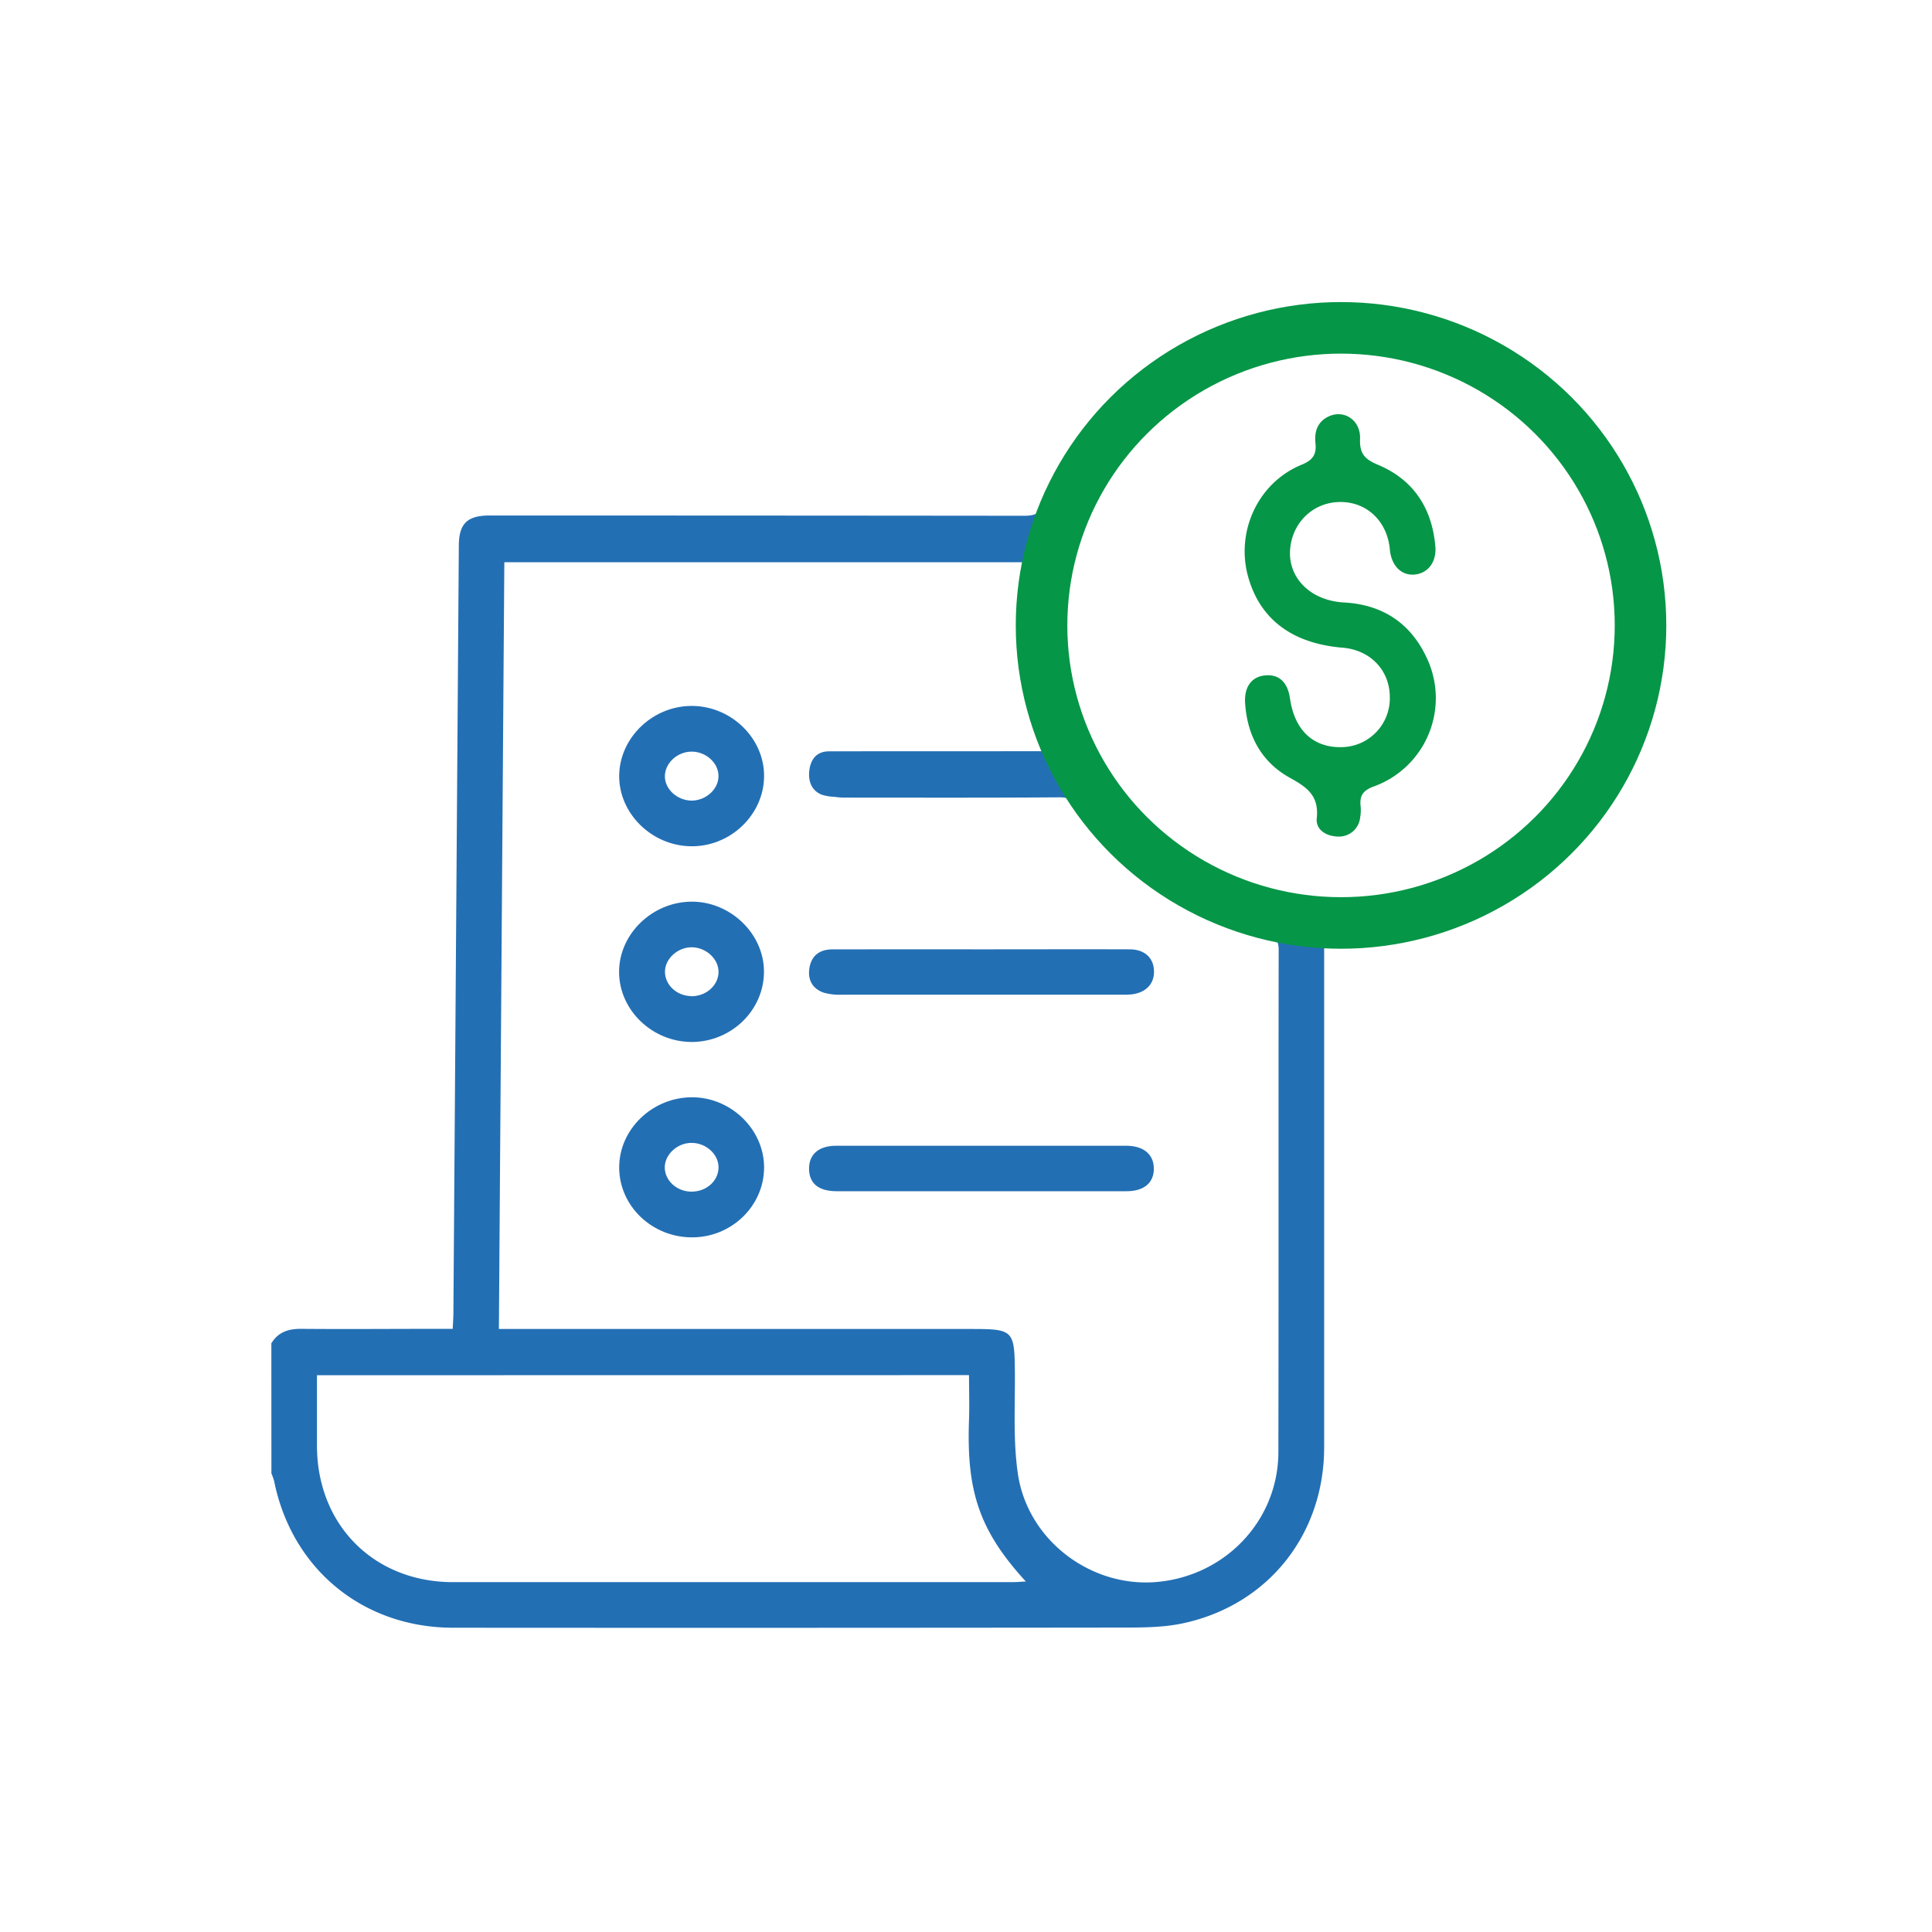 <svg id="Layer_1" data-name="Layer 1" xmlns="http://www.w3.org/2000/svg" viewBox="0 0 712 712"><defs><style>.cls-1{fill:#236fb4;}.cls-2{fill:#069647;}.cls-3{fill:none;stroke:#069647;stroke-miterlimit:10;stroke-width:19px;}</style></defs><path class="cls-1" d="M100,495.06c2.51-4.17,6.3-5.38,11-5.34,16.67.14,33.34,0,50,0h5.84c.1-2.2.23-4,.25-5.74q1-141.51,2-283c.06-8,3.11-11,11.32-11q98.51,0,197,.1c4.24,0,6.29-1,8-5.14a119,119,0,0,1,114.35-72.88c53.93,2.1,101.16,43.45,110.37,96.61,11,63.78-28.37,122.88-91.58,136.72-9.68,2.11-19.77,2.31-30.56,3.5v4.94q0,89.78,0,179.53c0,32.19-20.74,58.23-52.13,64.9-7.07,1.5-14.55,1.54-21.84,1.55q-123.52.15-247,.06c-33.18,0-59.47-21.57-66-54.08a20.92,20.92,0,0,0-1-2.79ZM378.53,207.2H185.86c-.67,94.24-1.34,188.15-2,282.57h174.6c14.86,0,15.4.65,15.55,15.43.12,12.64-.71,25.47,1.1,37.88,3.6,24.61,27,42.1,51.29,39.92,25.3-2.28,44.66-22.75,44.72-47.84.13-61.67,0-123.33.11-185,0-3.17-.77-4.51-4.13-5.34-28.61-7.05-51.62-22.56-68.62-46.68-2.15-3-4.19-4.33-8-4.3-26.33.19-52.67.11-79,.1-7.87,0-11.58-2.77-11.51-8.54s3.7-8.3,11.73-8.31h74.62A120.06,120.06,0,0,1,378.53,207.2Zm216.76,23.41c.24-55.83-44.75-101.33-100.44-101.59A101.5,101.5,0,0,0,393.12,230C393,285.66,438.2,331,494,331.21A100.75,100.75,0,0,0,595.29,230.61ZM116.81,506.81c0,9,0,17.61,0,26.26.18,29.1,21.13,50,50.18,50q103,0,206,0c1.57,0,3.14-.15,5.06-.24-17.43-19-21.88-33.65-20.94-59.61.19-5.43,0-10.87,0-16.44Z"/><path class="cls-1" d="M361.76,439q-26.72,0-53.42,0c-6.66,0-10.13-2.84-10.18-8.23s3.58-8.52,10-8.53q53.42,0,106.84,0c6.44,0,10.18,3.16,10.22,8.38S421.69,439,415.18,439Q388.47,439,361.76,439Z"/><path class="cls-1" d="M361.78,349.86c18.16,0,36.33-.06,54.5,0,5.54,0,8.84,3.12,9,7.92s-3,8.1-8.38,8.69a37.9,37.9,0,0,1-4,.1H391.4q-40.5,0-81,0a21.17,21.17,0,0,1-6.91-.77c-4.12-1.47-5.92-4.79-5.18-9.12.78-4.63,3.87-6.8,8.46-6.81Q334.29,349.84,361.78,349.86Z"/><path class="cls-1" d="M352.21,276.87c15.44,0,30.87-.06,46.3,0,4.71,0,7.52,3.12,7.65,7.92s-2.55,8.1-7.12,8.69a27.37,27.37,0,0,1-3.39.1H377.38q-34.41,0-68.82,0a15.18,15.18,0,0,1-5.86-.76c-3.5-1.47-5-4.8-4.41-9.12.67-4.63,3.29-6.8,7.2-6.81Q328.85,276.85,352.21,276.87Z"/><path class="cls-1" d="M255.11,456c-14.81.06-26.94-11.56-26.92-25.79,0-13.92,12-25.63,26.51-25.83s26.94,11.78,26.89,25.92S269.6,456,255.11,456Zm-.4-16.85c5.54.08,10-3.86,10.09-8.83s-4.69-9.18-10-9.13c-5.07,0-9.61,4.08-9.81,8.74C244.82,434.88,249.22,439.07,254.71,439.16Z"/><path class="cls-1" d="M255.31,260.16c14.44.22,26.42,12.09,26.28,26-.15,14.22-12.53,26-27.11,25.71-14.39-.25-26.4-12.14-26.29-26C228.31,271.73,240.76,259.93,255.31,260.16Zm-.45,34.89c5.31,0,10-4.25,9.92-9.11,0-4.69-4.45-8.8-9.58-8.94-5.33-.16-10,4-10.17,8.85S249.49,295,254.86,295.05Z"/><path class="cls-1" d="M255.15,384c-14.66.1-27-11.67-27-25.82,0-13.89,12.05-25.67,26.46-25.89s27,11.76,26.94,25.89S269.6,383.86,255.15,384Zm-.65-16.87c5.43.19,10.1-3.74,10.3-8.67s-4.48-9.26-9.74-9.36-10,4.21-10,9S249.26,366.91,254.5,367.09Z"/><path class="cls-2" d="M512.19,257c0-9.94-7.11-17.44-17.36-18.3-18.62-1.54-30.51-10.48-34.87-26.2-4.62-16.68,3.71-34.66,19.71-41.23,4.23-1.74,5.55-3.82,5.11-8-.43-4,.64-7.7,4.64-9.69,5.74-2.86,12.07,1.17,11.8,8.16-.2,5.35,1.64,7.48,6.56,9.53,13.11,5.48,20,16,21.19,30.16.48,5.84-2.87,9.94-7.77,10.32s-8.48-3.42-9-9.27C511.25,192.15,503.82,185,494,185c-9.6,0-17.38,7-18.49,16.8-1.23,10.89,7.28,19.55,19.78,20.23,14.72.8,25.16,8.08,31,21.5a34.61,34.61,0,0,1-19.91,46.27c-4.21,1.51-5.38,3.51-4.94,7.44a15.22,15.22,0,0,1-.18,4,7.84,7.84,0,0,1-8.23,7.06c-4.4-.15-8.19-2.55-7.76-6.77.85-8.27-3.5-11.35-9.95-14.92-10.38-5.73-15.69-15.51-16.46-27.5-.37-5.86,2.31-9.64,7.15-10.18,5.26-.59,8.51,2.35,9.4,8.52,1.69,11.64,8.5,18.07,18.92,17.9A18,18,0,0,0,512.19,257Z"/><ellipse class="cls-3" cx="494.21" cy="230.48" rx="110.37" ry="109.66"/></svg>
